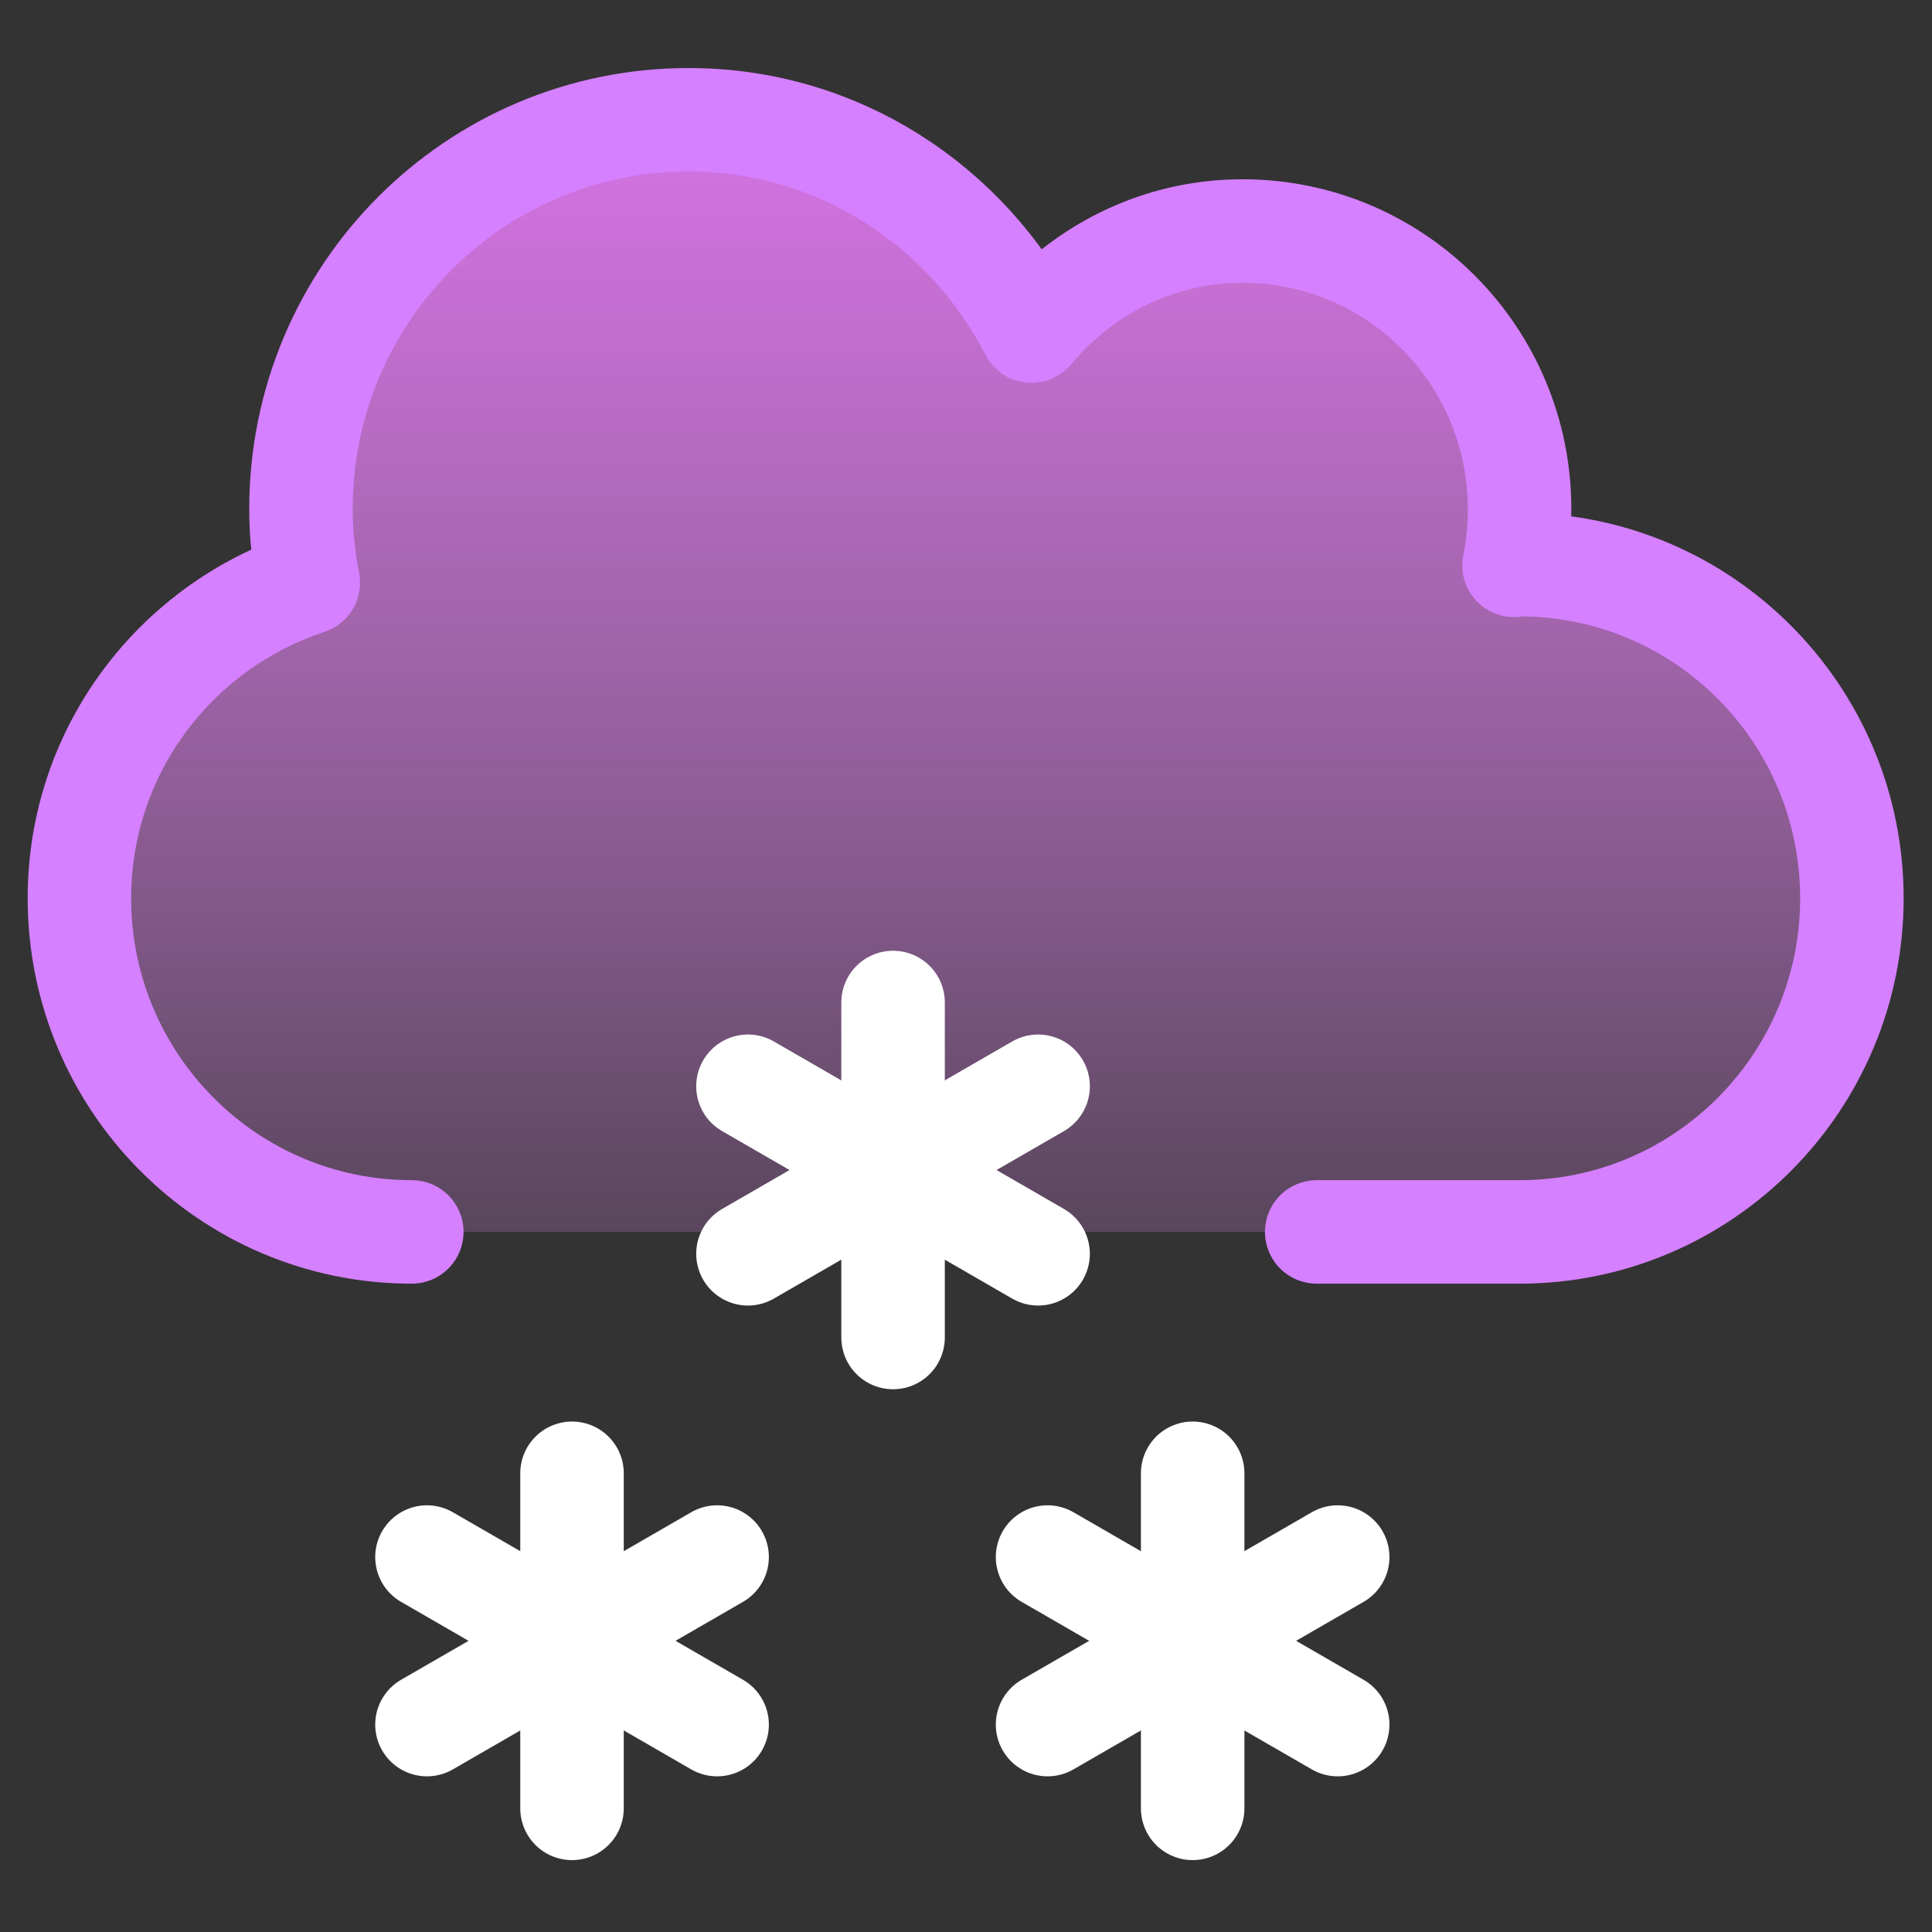 <svg width="28" height="28" viewBox="0 0 28 28" fill="none" xmlns="http://www.w3.org/2000/svg">
<rect x="0" y="0" width="28" height="28" fill="#333333" stroke="none"/>
<path d="M22.106 8.349C22.131 8.349 22.155 8.339 22.185 8.339C24.801 8.339 26.924 10.47 26.924 13.096C26.924 15.723 24.801 17.854 22.185 17.854H20.714H6.389C3.773 17.854 1.651 15.723 1.651 13.096C1.651 10.99 3.023 9.221 4.914 8.597C4.849 8.255 4.81 7.908 4.81 7.546C4.81 4.479 7.283 1.996 10.338 1.996C12.476 1.996 14.307 3.225 15.225 5.009C15.951 4.142 17.022 3.582 18.236 3.582C20.418 3.582 22.185 5.356 22.185 7.546C22.185 7.824 22.16 8.091 22.106 8.349Z" fill="url(#paint0_linear_2110_17517)"/>
<path d="M5.968 17.854C3.309 17.854 1.151 15.688 1.151 13.018C1.151 10.878 2.546 9.079 4.468 8.445C4.402 8.097 4.362 7.745 4.362 7.377C4.362 4.259 6.876 1.736 9.981 1.736C12.154 1.736 14.015 2.985 14.948 4.798C15.686 3.917 16.775 3.348 18.009 3.348C20.226 3.348 22.023 5.151 22.023 7.377C22.023 7.659 21.997 7.931 21.942 8.193C21.967 8.193 21.992 8.183 22.023 8.183C24.682 8.183 26.839 10.349 26.839 13.018C26.839 15.688 24.682 17.854 22.023 17.854H19.083" stroke="#D580FF" stroke-width="1.5" stroke-linecap="round" stroke-linejoin="round"/>
<path d="M12.943 19.384L12.943 14.529" stroke="white" stroke-width="1.5" stroke-linecap="round"/>
<path d="M15.045 18.171L10.84 15.743" stroke="white" stroke-width="1.5" stroke-linecap="round"/>
<path d="M10.84 18.171L15.045 15.743" stroke="white" stroke-width="1.5" stroke-linecap="round"/>
<path d="M8.29 26.208L8.29 21.352" stroke="white" stroke-width="1.5" stroke-linecap="round"/>
<path d="M10.393 24.994L6.188 22.566" stroke="white" stroke-width="1.5" stroke-linecap="round"/>
<path d="M6.188 24.994L10.393 22.566" stroke="white" stroke-width="1.5" stroke-linecap="round"/>
<path d="M17.285 26.208L17.285 21.352" stroke="white" stroke-width="1.5" stroke-linecap="round"/>
<path d="M19.387 24.994L15.182 22.566" stroke="white" stroke-width="1.5" stroke-linecap="round"/>
<path d="M15.182 24.994L19.387 22.566" stroke="white" stroke-width="1.5" stroke-linecap="round"/>
<defs>
<linearGradient id="paint0_linear_2110_17517" x1="14.287" y1="1.996" x2="14.287" y2="17.854" gradientUnits="userSpaceOnUse">
<stop stop-color="#D372E2"/>
<stop offset="1" stop-color="#F091FF" stop-opacity="0.2"/>
</linearGradient>
</defs>
</svg>
